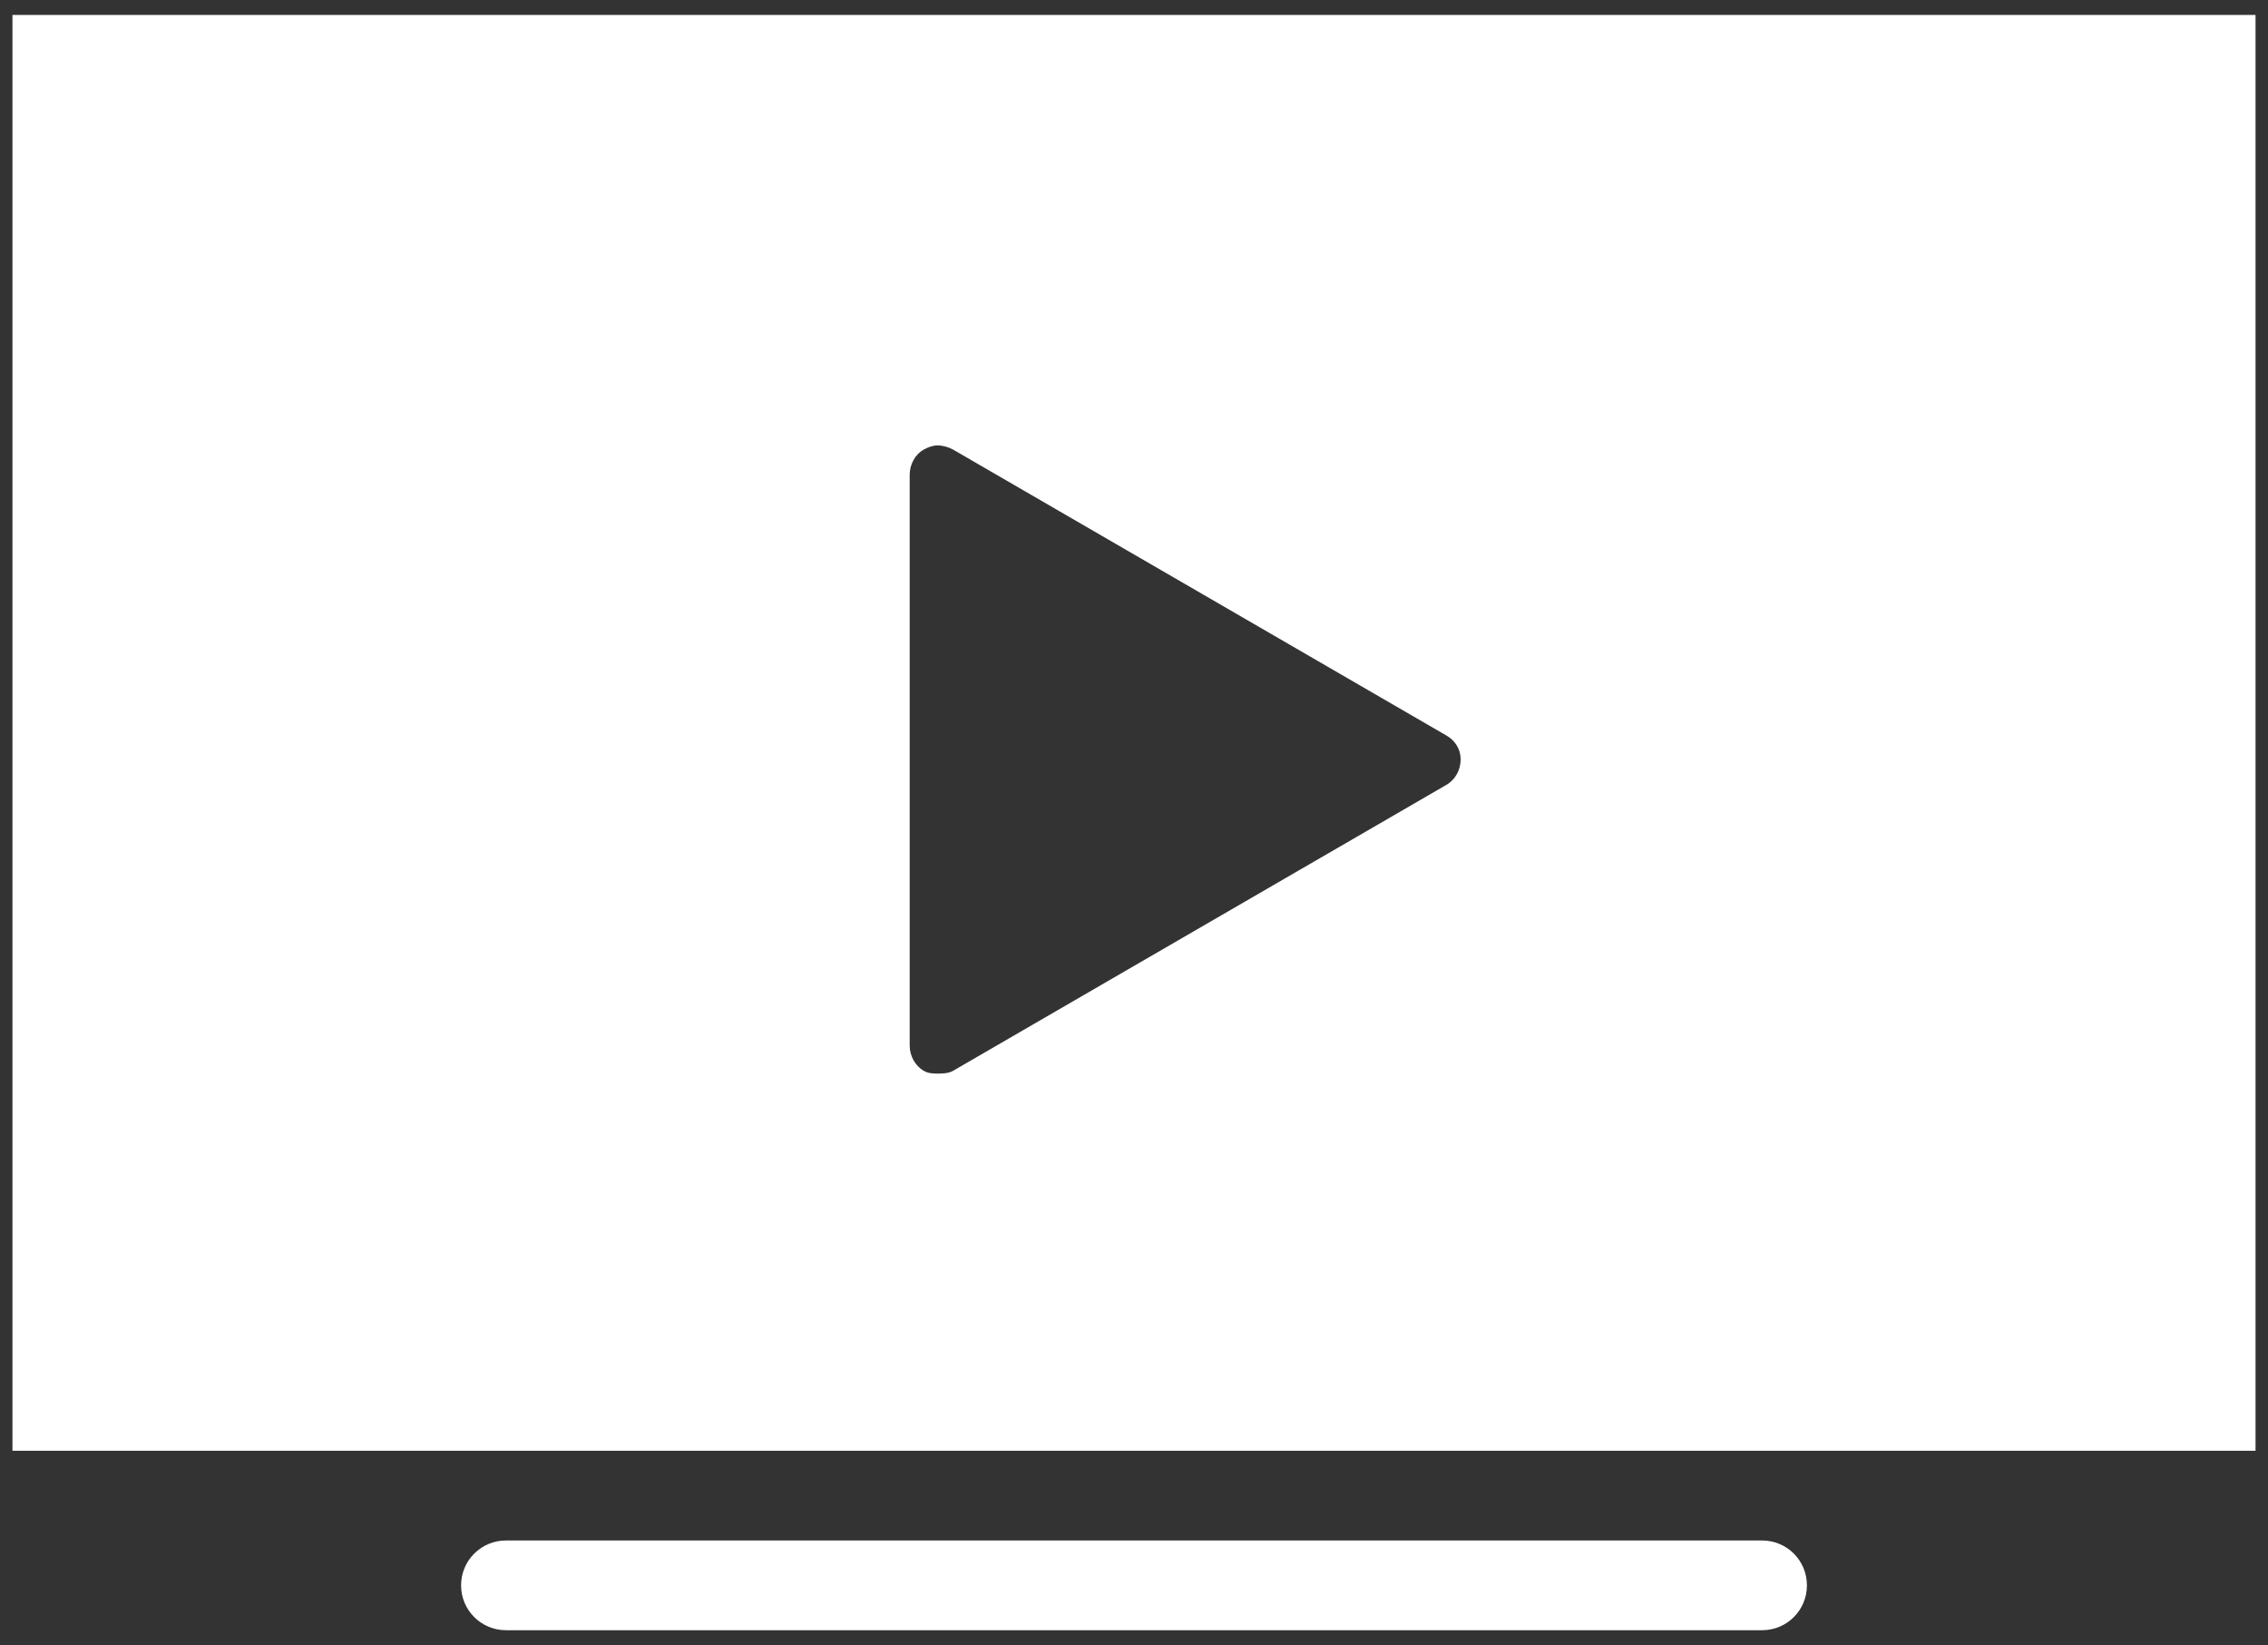 <svg width="91" height="66" viewBox="0 0 91 66" fill="none" xmlns="http://www.w3.org/2000/svg">
<rect x="0" y="0" width="91" height="66" fill="#333333" stroke="none"/>
<path d="M0.5 0.6V58.2H90.5V0.6H0.5ZM37.625 17.869C37.822 17.869 38.068 17.939 38.244 18.038L58.044 29.512C58.395 29.716 58.606 30.061 58.606 30.469C58.606 30.877 58.395 31.277 58.044 31.481L38.244 42.956C38.068 43.062 37.822 43.069 37.625 43.069C37.428 43.069 37.238 43.062 37.062 42.956C36.711 42.752 36.5 42.352 36.5 41.944V19.05C36.5 18.642 36.704 18.241 37.062 18.038C37.238 17.939 37.428 17.869 37.625 17.869ZM20.3 61.8C19.309 61.8 18.5 62.602 18.5 63.6C18.5 64.598 19.309 65.4 20.3 65.4H70.7C71.698 65.4 72.5 64.598 72.5 63.6C72.5 62.602 71.698 61.8 70.7 61.8H20.3Z" fill="white"/>
</svg>
